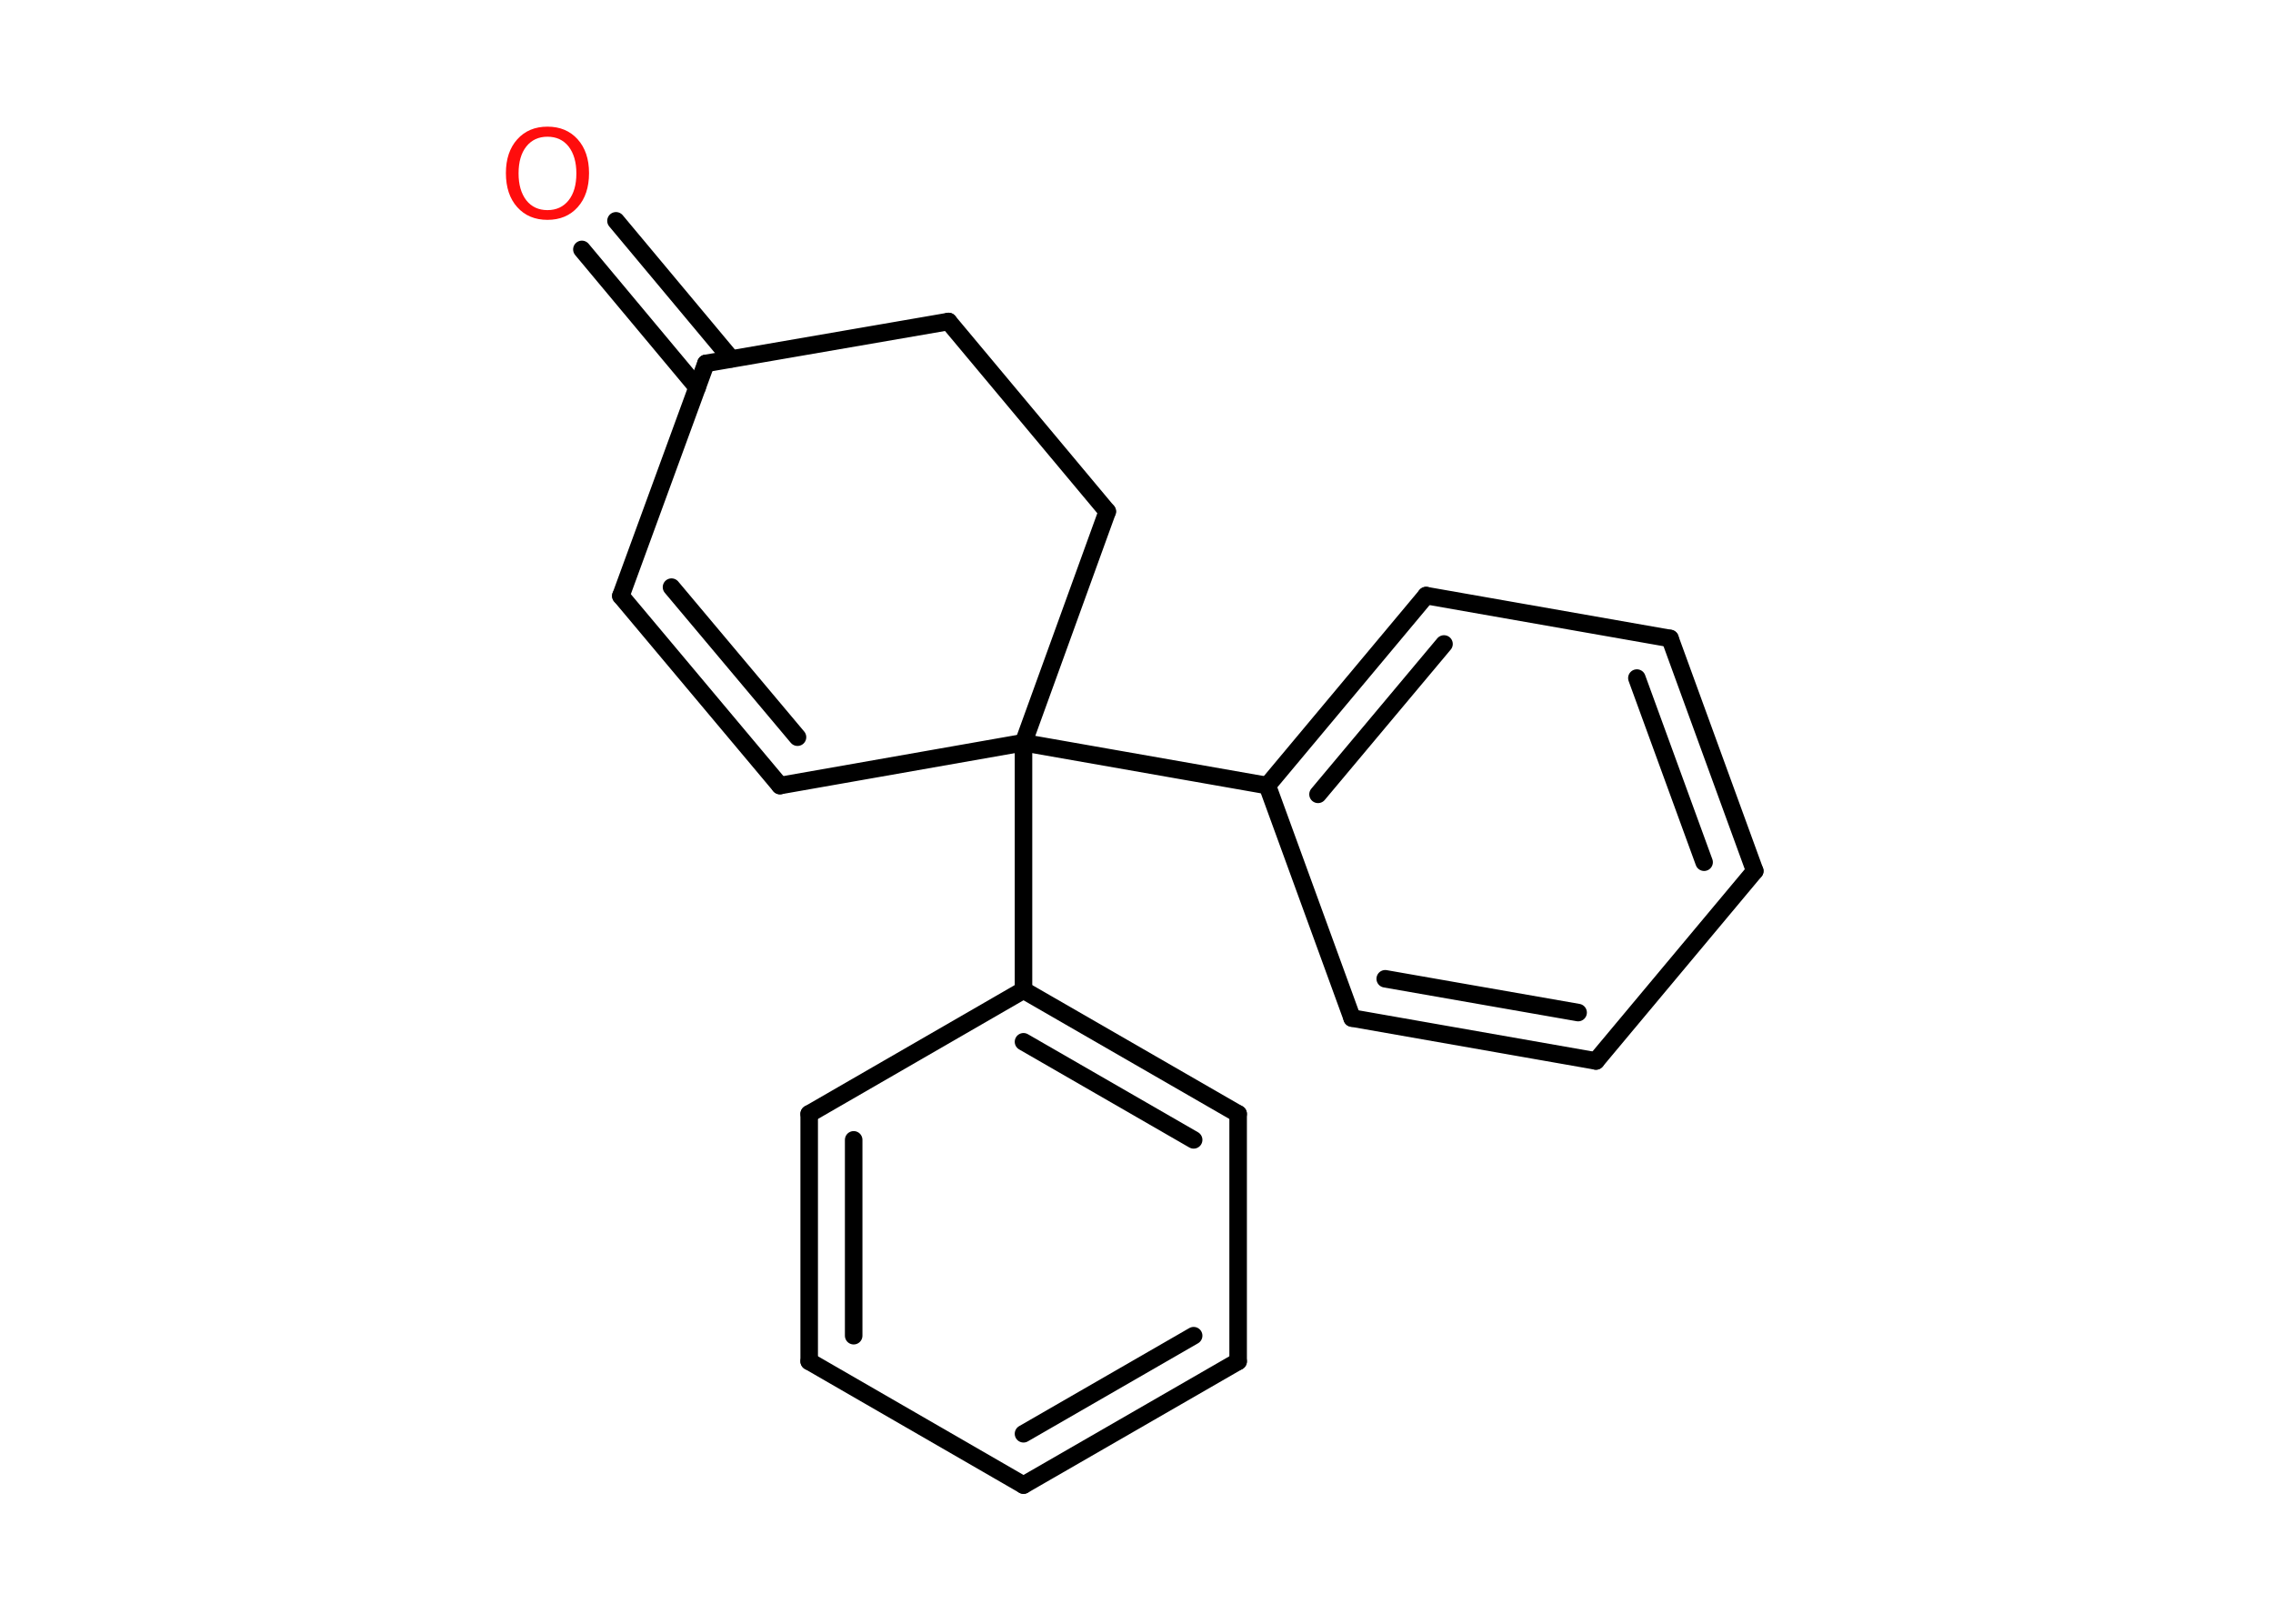 <?xml version='1.0' encoding='UTF-8'?>
<!DOCTYPE svg PUBLIC "-//W3C//DTD SVG 1.1//EN" "http://www.w3.org/Graphics/SVG/1.1/DTD/svg11.dtd">
<svg version='1.2' xmlns='http://www.w3.org/2000/svg' xmlns:xlink='http://www.w3.org/1999/xlink' width='70.0mm' height='50.0mm' viewBox='0 0 70.0 50.0'>
  <desc>Generated by the Chemistry Development Kit (http://github.com/cdk)</desc>
  <g stroke-linecap='round' stroke-linejoin='round' stroke='#000000' stroke-width='.54' fill='#FF0D0D'>
    <rect x='.0' y='.0' width='70.0' height='50.0' fill='#FFFFFF' stroke='none'/>
    <g id='mol1' class='mol'>
      <g id='mol1bnd1' class='bond'>
        <line x1='18.97' y1='6.8' x2='22.52' y2='11.05'/>
        <line x1='17.92' y1='7.68' x2='21.47' y2='11.93'/>
      </g>
      <line id='mol1bnd2' class='bond' x1='21.74' y1='11.19' x2='19.12' y2='18.35'/>
      <g id='mol1bnd3' class='bond'>
        <line x1='19.12' y1='18.35' x2='24.02' y2='24.19'/>
        <line x1='20.68' y1='18.08' x2='24.56' y2='22.7'/>
      </g>
      <line id='mol1bnd4' class='bond' x1='24.02' y1='24.19' x2='31.52' y2='22.87'/>
      <line id='mol1bnd5' class='bond' x1='31.52' y1='22.87' x2='31.52' y2='30.49'/>
      <g id='mol1bnd6' class='bond'>
        <line x1='38.13' y1='34.3' x2='31.52' y2='30.49'/>
        <line x1='36.76' y1='35.1' x2='31.52' y2='32.08'/>
      </g>
      <line id='mol1bnd7' class='bond' x1='38.13' y1='34.3' x2='38.13' y2='41.92'/>
      <g id='mol1bnd8' class='bond'>
        <line x1='31.52' y1='45.73' x2='38.13' y2='41.92'/>
        <line x1='31.52' y1='44.15' x2='36.76' y2='41.13'/>
      </g>
      <line id='mol1bnd9' class='bond' x1='31.52' y1='45.73' x2='24.92' y2='41.92'/>
      <g id='mol1bnd10' class='bond'>
        <line x1='24.92' y1='34.3' x2='24.92' y2='41.92'/>
        <line x1='26.29' y1='35.1' x2='26.29' y2='41.13'/>
      </g>
      <line id='mol1bnd11' class='bond' x1='31.52' y1='30.49' x2='24.92' y2='34.3'/>
      <line id='mol1bnd12' class='bond' x1='31.52' y1='22.87' x2='39.03' y2='24.19'/>
      <g id='mol1bnd13' class='bond'>
        <line x1='43.92' y1='18.34' x2='39.03' y2='24.19'/>
        <line x1='44.47' y1='19.83' x2='40.59' y2='24.46'/>
      </g>
      <line id='mol1bnd14' class='bond' x1='43.92' y1='18.34' x2='51.43' y2='19.66'/>
      <g id='mol1bnd15' class='bond'>
        <line x1='54.04' y1='26.82' x2='51.43' y2='19.66'/>
        <line x1='52.48' y1='26.55' x2='50.41' y2='20.88'/>
      </g>
      <line id='mol1bnd16' class='bond' x1='54.04' y1='26.82' x2='49.15' y2='32.67'/>
      <g id='mol1bnd17' class='bond'>
        <line x1='41.64' y1='31.35' x2='49.15' y2='32.67'/>
        <line x1='42.66' y1='30.14' x2='48.6' y2='31.18'/>
      </g>
      <line id='mol1bnd18' class='bond' x1='39.03' y1='24.19' x2='41.64' y2='31.35'/>
      <line id='mol1bnd19' class='bond' x1='31.52' y1='22.87' x2='34.1' y2='15.75'/>
      <line id='mol1bnd20' class='bond' x1='34.1' y1='15.75' x2='29.21' y2='9.9'/>
      <line id='mol1bnd21' class='bond' x1='21.74' y1='11.19' x2='29.21' y2='9.9'/>
      <path id='mol1atm1' class='atom' d='M16.86 4.21q-.41 .0 -.65 .3q-.24 .3 -.24 .83q.0 .52 .24 .83q.24 .3 .65 .3q.41 .0 .65 -.3q.24 -.3 .24 -.83q.0 -.52 -.24 -.83q-.24 -.3 -.65 -.3zM16.86 3.9q.58 .0 .93 .39q.35 .39 .35 1.04q.0 .66 -.35 1.05q-.35 .39 -.93 .39q-.58 .0 -.93 -.39q-.35 -.39 -.35 -1.05q.0 -.65 .35 -1.04q.35 -.39 .93 -.39z' stroke='none'/>
    </g>
  </g>
</svg>
